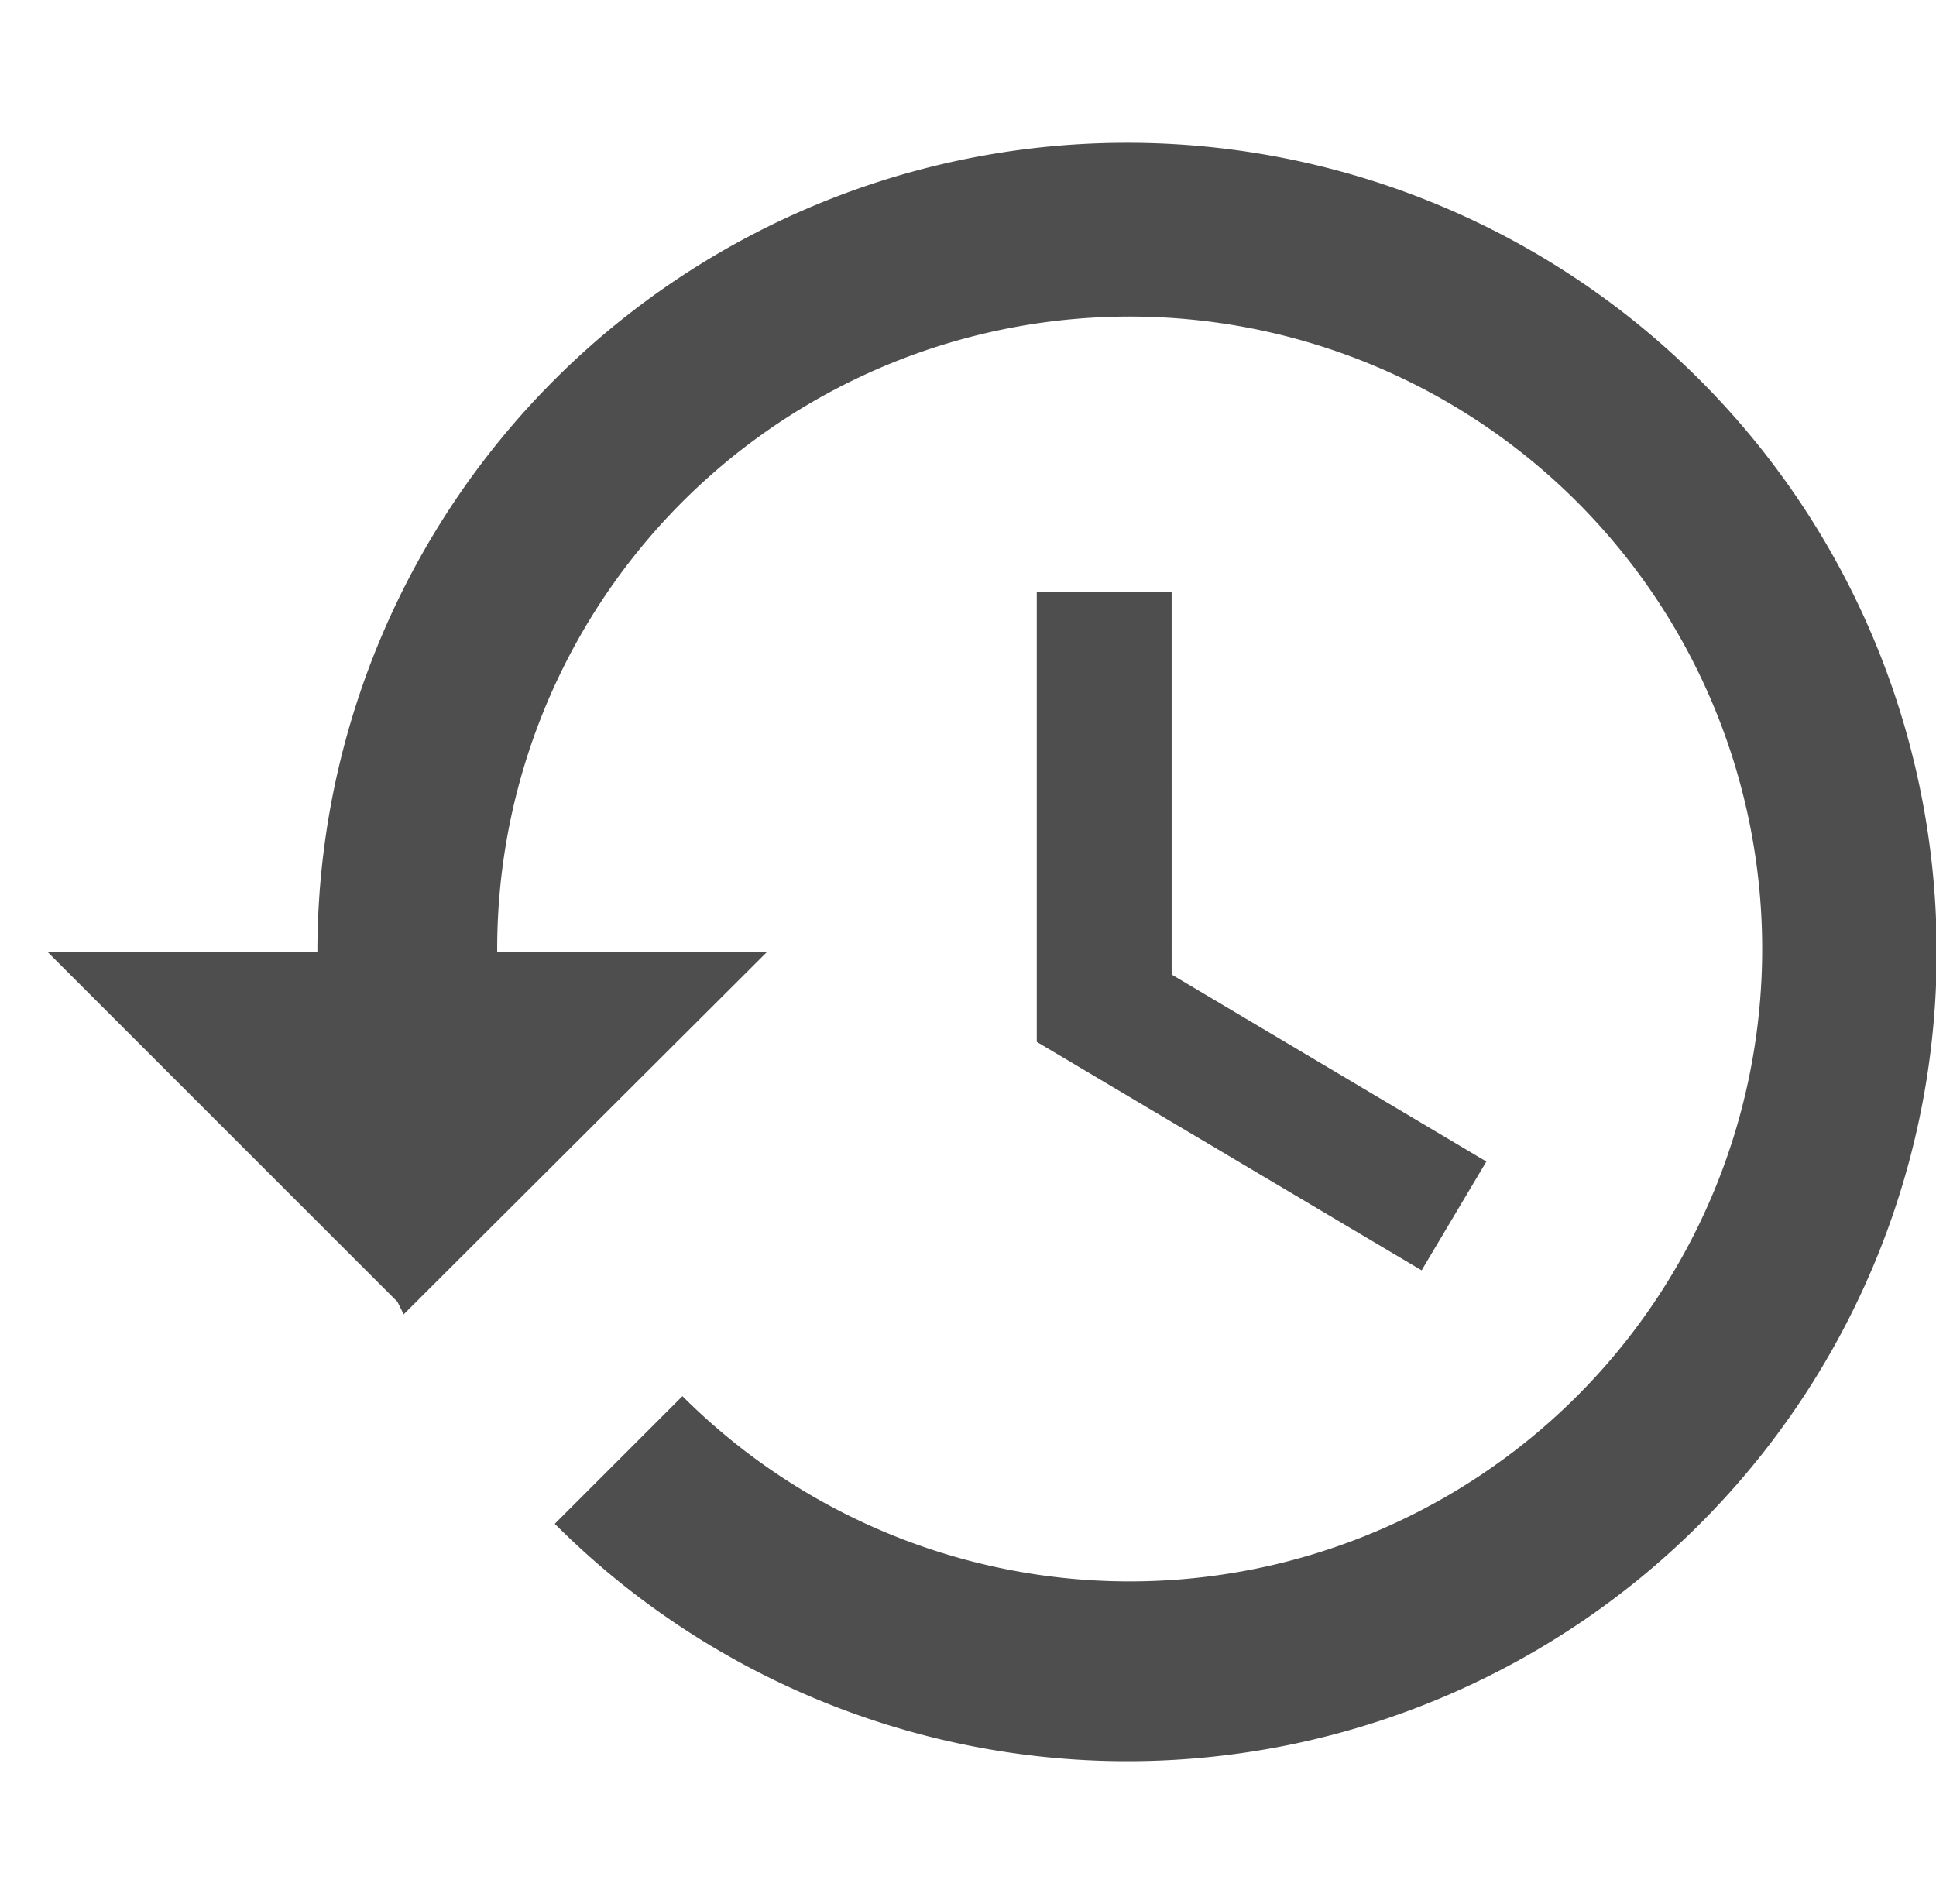 <svg id="history" xmlns="http://www.w3.org/2000/svg" width="40.667" height="40" viewBox="0 0 40.667 40">
  <rect id="Rectangle_5393" data-name="Rectangle 5393" width="40" height="40" fill="none"/>
  <path id="Icon_material-history" data-name="Icon material-history" d="M24.167,4.5a17,17,0,0,0-17,17H1.5l7.348,7.348.132.264L16.611,21.5H10.944a13.286,13.286,0,1,1,3.891,9.331l-2.682,2.682A17,17,0,1,0,24.167,4.5Zm-1.889,9.444v9.444l8.084,4.8,1.36-2.286-6.611-3.929V13.944Z" transform="translate(-0.5 -1.5)" fill="#4e4e4e"/>
</svg>
